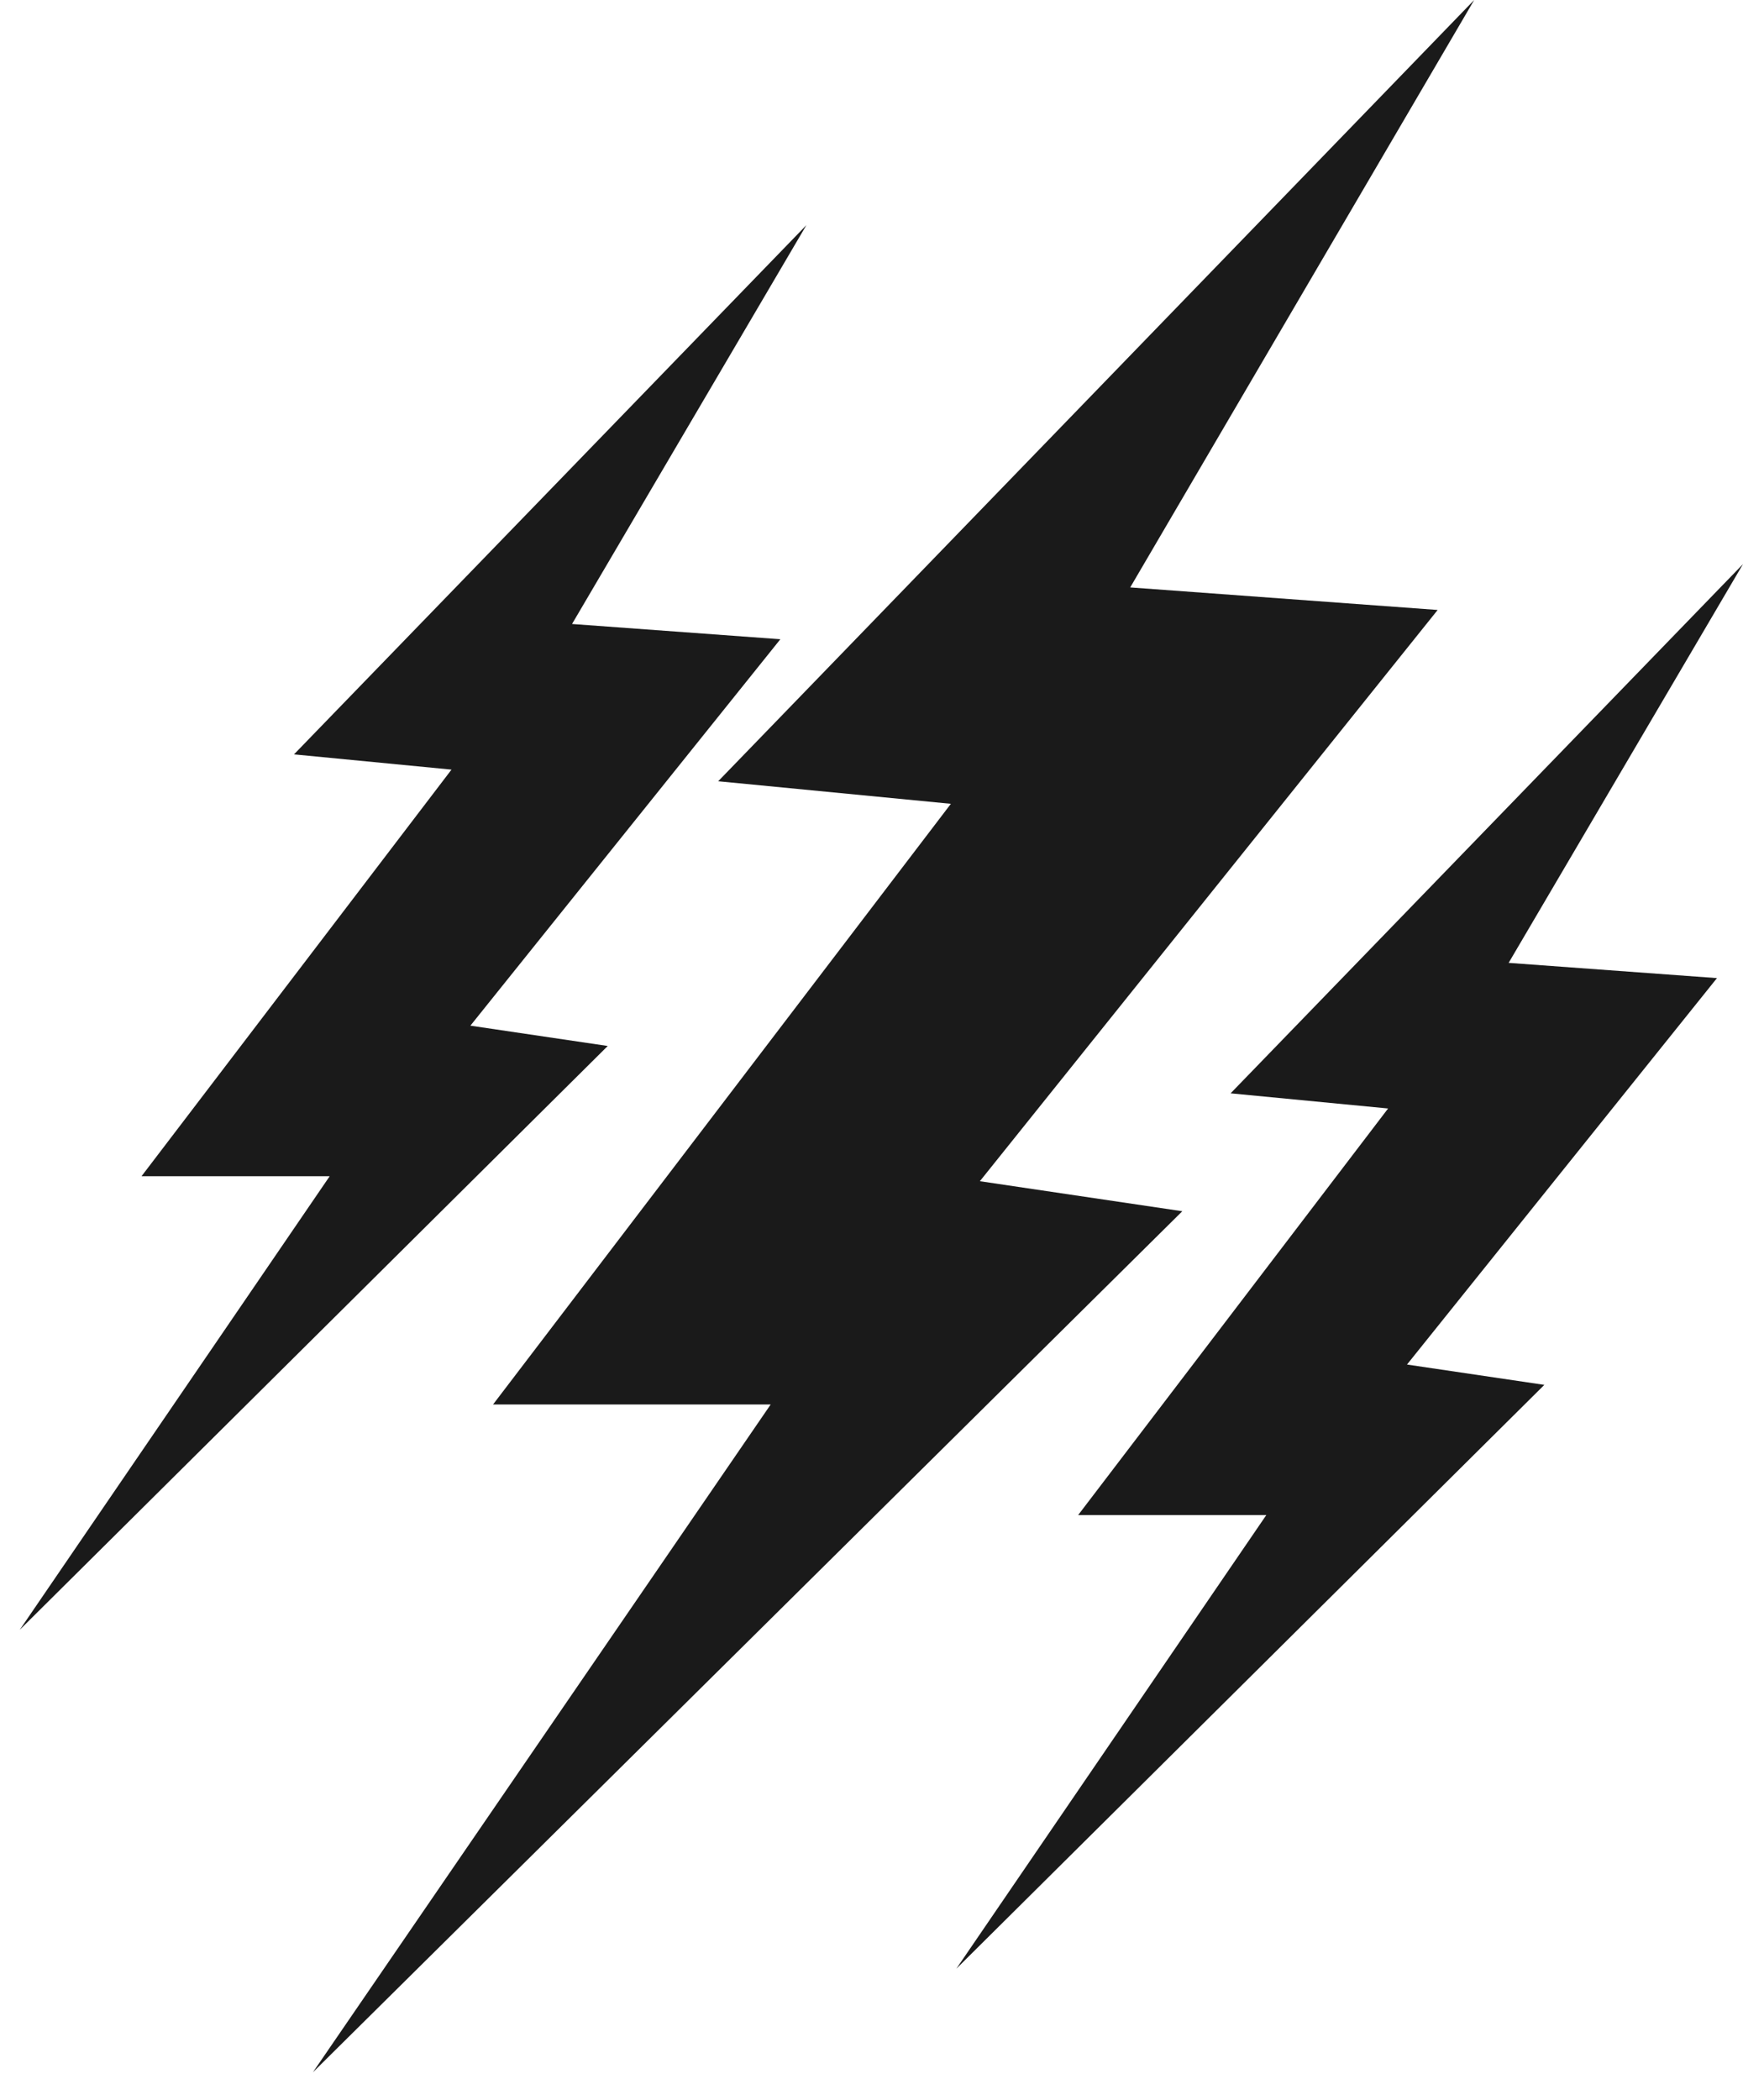 <svg version="1.1" viewBox="0 0 42 50" xmlns="http://www.w3.org/2000/svg">
  <path d="m35.1 0-18 18.6 5.54 0.537-10.9 14.3h6.61l-10.9 15.9 20.7-20.5-4.82-0.715 10.9-13.6-7.32-0.537zm-15.9 5.36-12.2 12.6 3.75 0.363-7.38 9.68h4.48l-7.38 10.8 14-13.9-3.27-0.484 7.38-9.2-4.96-0.363zm22.3 8.07-12.2 12.6 3.75 0.361-7.38 9.68h4.48l-7.38 10.8 14-13.9-3.27-0.484 7.38-9.2-4.96-0.363z" fill="#1a1a1a"/>
</svg>
